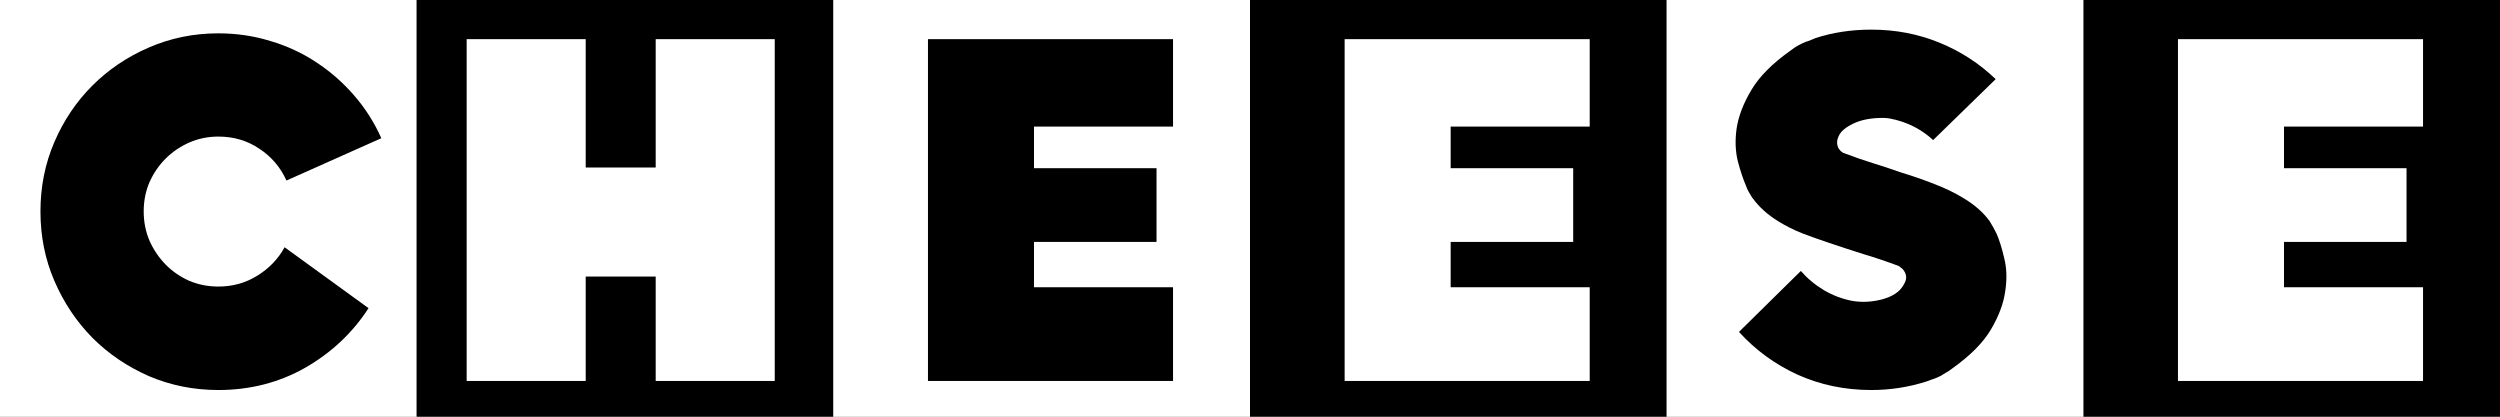 <svg width="420" height="70" viewBox="0 0 420 70" fill="none" xmlns="http://www.w3.org/2000/svg">
<rect x="0" y="0" width="420" height="70" fill="#808080" stroke="none"/>
<rect width="70" height="70" fill="white"/>
<rect x="70" width="70" height="70" fill="black"/>
<rect x="140" width="70" height="70" fill="white"/>
<rect x="210" width="70" height="70" fill="black"/>
<rect x="350" width="70" height="70" fill="black"/>
<path d="M407.07 21.266H383.711V28.258H404.297V40.641H383.711V48.258H407.07V64H365.898V6.578H407.07V21.266Z" fill="white"/>
<path d="M61.914 51.773C59.232 55.914 55.69 59.247 51.289 61.773C46.888 64.273 42.018 65.523 36.68 65.523C32.539 65.523 28.646 64.742 25 63.18C21.38 61.591 18.216 59.443 15.508 56.734C12.825 54 10.703 50.823 9.141 47.203C7.578 43.583 6.797 39.69 6.797 35.523C6.797 31.357 7.578 27.463 9.141 23.844C10.703 20.224 12.825 17.073 15.508 14.391C18.216 11.682 21.38 9.547 25 7.984C28.646 6.396 32.539 5.602 36.68 5.602C39.727 5.602 42.643 6.031 45.43 6.891C48.242 7.724 50.82 8.922 53.164 10.484C55.508 12.021 57.617 13.87 59.492 16.031C61.367 18.193 62.891 20.588 64.062 23.219L48.125 30.328C47.109 28.088 45.586 26.305 43.555 24.977C41.55 23.622 39.258 22.945 36.68 22.945C34.935 22.945 33.294 23.284 31.758 23.961C30.247 24.638 28.932 25.537 27.812 26.656C26.693 27.776 25.794 29.091 25.117 30.602C24.466 32.112 24.141 33.753 24.141 35.523C24.141 37.268 24.466 38.909 25.117 40.445C25.794 41.956 26.693 43.284 27.812 44.43C28.932 45.575 30.247 46.487 31.758 47.164C33.294 47.815 34.935 48.141 36.68 48.141C39.102 48.141 41.289 47.529 43.242 46.305C45.221 45.081 46.745 43.492 47.812 41.539L61.914 51.773Z" fill="black"/>
<path d="M197.07 21.266H173.711V28.258H194.297V40.641H173.711V48.258H197.07V64H155.898V6.578H197.07V21.266Z" fill="black"/>
<path d="M110.156 6.578H130.156V64H110.156V46.461H98.398V64H78.398V6.578H98.398V28.141H110.156V7.047V6.578Z" fill="white"/>
<path d="M267.07 21.266H243.711V28.258H264.297V40.641H243.711V48.258H267.07V64H225.898V6.578H267.07V21.266Z" fill="white"/>
<rect x="280" width="70" height="70" fill="white"/>
<path d="M335.43 39.273C335.898 40.341 336.328 41.721 336.719 43.414C337.135 45.081 337.188 46.93 336.875 48.961C336.589 50.992 335.794 53.115 334.492 55.328C333.19 57.542 331.042 59.716 328.047 61.852C327.839 62.008 327.643 62.151 327.461 62.281C327.279 62.411 327.083 62.529 326.875 62.633C326.536 62.841 326.237 63.023 325.977 63.18C325.716 63.31 325.456 63.427 325.195 63.531C324.909 63.635 324.648 63.727 324.414 63.805C324.18 63.883 323.932 63.974 323.672 64.078C320.677 65.042 317.578 65.523 314.375 65.523C309.948 65.523 305.82 64.664 301.992 62.945C298.19 61.2 294.909 58.805 292.148 55.758L302.539 45.523C303.659 46.8 304.961 47.88 306.445 48.766C307.956 49.651 309.557 50.25 311.25 50.562C312.865 50.823 314.518 50.732 316.211 50.289C317.93 49.82 319.102 49.052 319.727 47.984C320.065 47.464 320.234 47.021 320.234 46.656C320.234 46.266 320.143 45.927 319.961 45.641C319.805 45.354 319.622 45.146 319.414 45.016C319.206 44.859 319.076 44.755 319.023 44.703C317.096 43.974 315.13 43.31 313.125 42.711C311.146 42.086 309.193 41.448 307.266 40.797C305.703 40.276 304.206 39.742 302.773 39.195C301.341 38.622 300.013 37.958 298.789 37.203C296.966 36.083 295.521 34.781 294.453 33.297L294.375 33.219C294.167 32.88 293.971 32.555 293.789 32.242C293.607 31.93 293.451 31.578 293.32 31.188C292.852 30.12 292.396 28.753 291.953 27.086C291.536 25.393 291.471 23.544 291.758 21.539C292.07 19.508 292.891 17.372 294.219 15.133C295.547 12.893 297.708 10.706 300.703 8.57C301.276 8.128 301.784 7.789 302.227 7.555C302.695 7.32 303.125 7.125 303.516 6.969H303.594C303.854 6.865 304.089 6.773 304.297 6.695C304.505 6.617 304.753 6.513 305.039 6.383C307.956 5.445 311.068 4.977 314.375 4.977C318.438 4.977 322.253 5.706 325.82 7.164C329.388 8.622 332.539 10.667 335.273 13.297L324.766 23.531C323.021 21.917 320.977 20.797 318.633 20.172C318.581 20.172 318.542 20.159 318.516 20.133C318.49 20.107 318.411 20.094 318.281 20.094C317.5 19.859 316.641 19.768 315.703 19.82C314.766 19.846 313.867 19.963 313.008 20.172C312.174 20.38 311.406 20.693 310.703 21.109C310 21.5 309.466 21.956 309.102 22.477C308.789 23.023 308.633 23.492 308.633 23.883C308.633 24.273 308.711 24.612 308.867 24.898C309.023 25.159 309.206 25.367 309.414 25.523C309.622 25.68 309.779 25.758 309.883 25.758C311.445 26.357 313.021 26.904 314.609 27.398C316.224 27.893 317.799 28.414 319.336 28.961C321.315 29.56 323.19 30.211 324.961 30.914C326.758 31.591 328.398 32.385 329.883 33.297C331.758 34.417 333.229 35.719 334.297 37.203C334.297 37.203 334.323 37.255 334.375 37.359C334.688 37.828 335.039 38.466 335.43 39.273Z" fill="black"/>
</svg>
